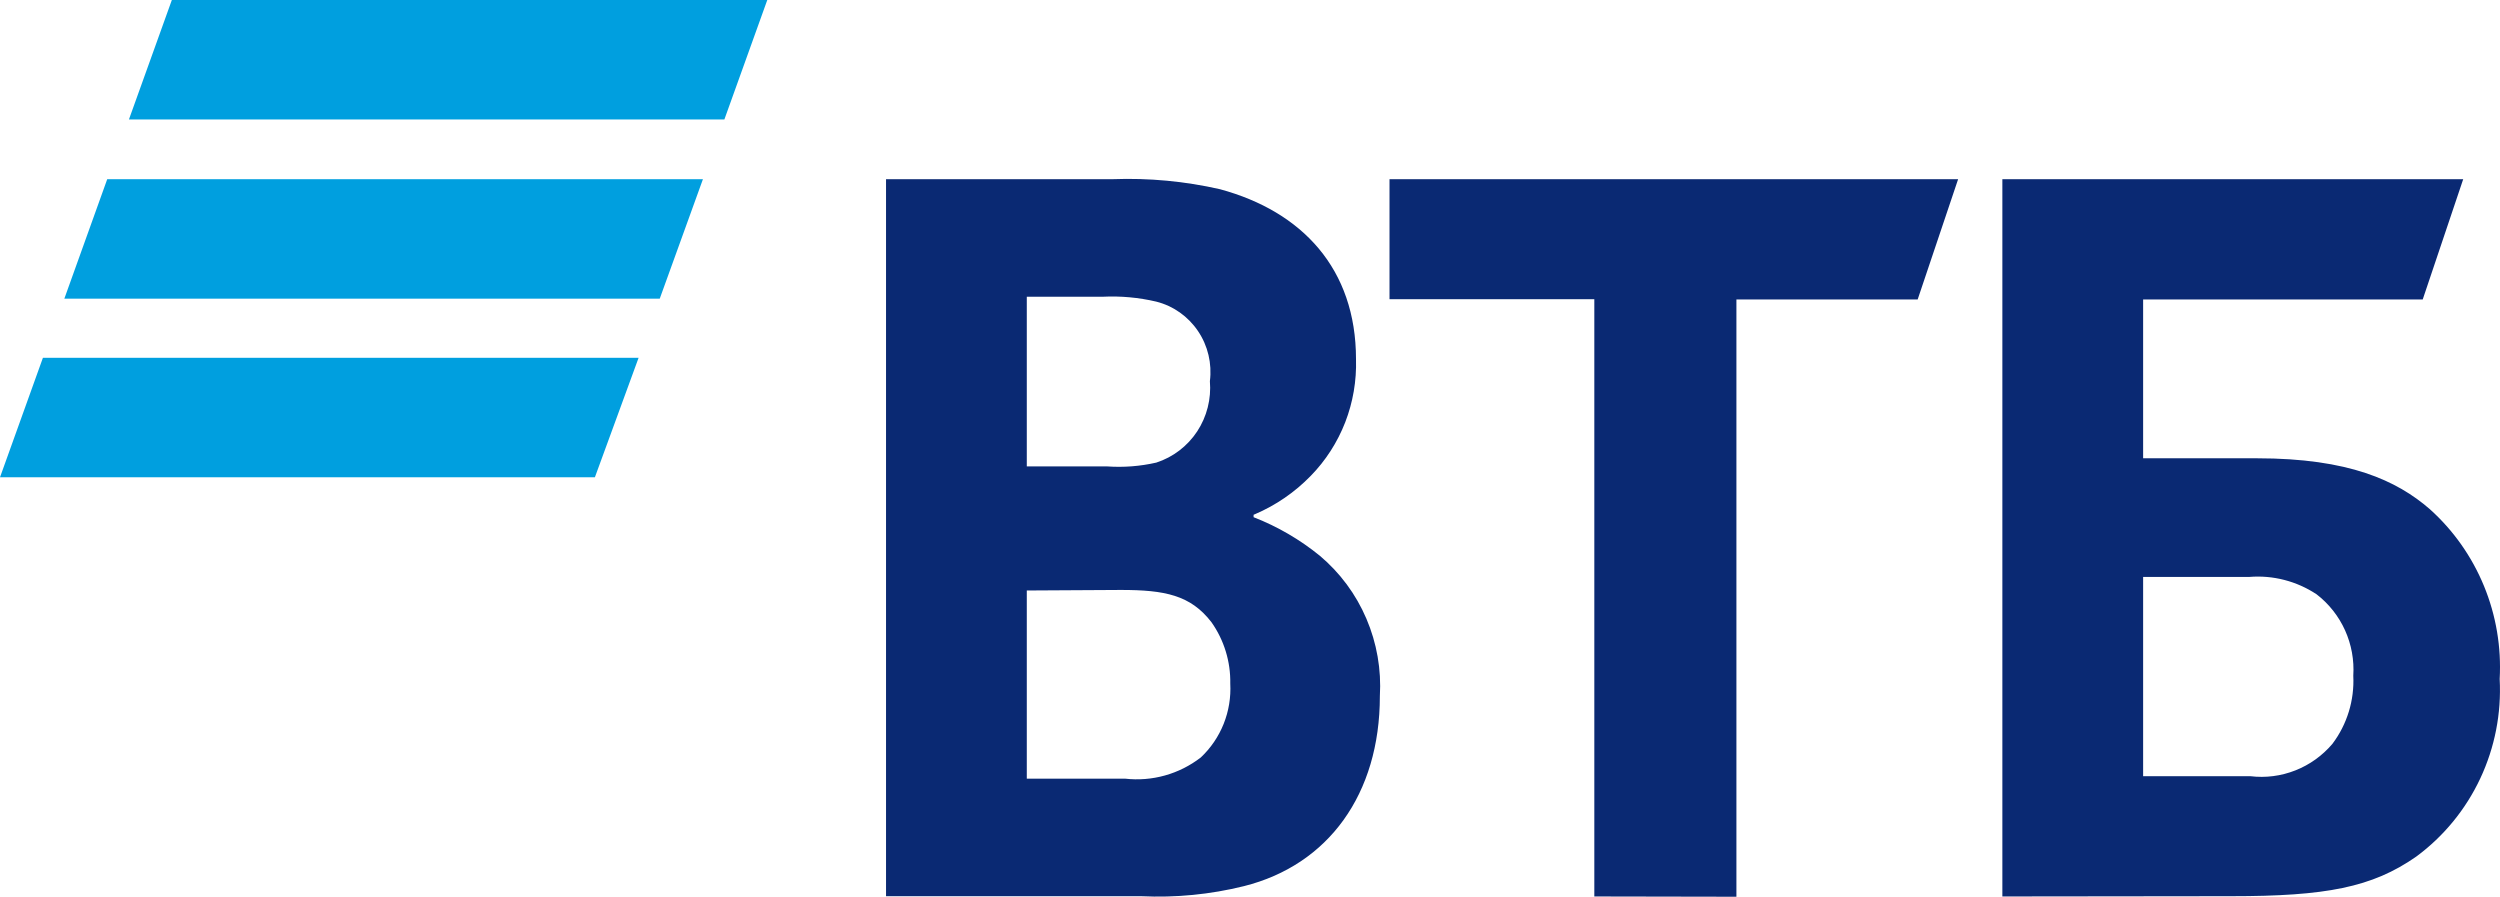 <svg width="92" height="33" viewBox="0 0 92 33" fill="none" xmlns="http://www.w3.org/2000/svg">
<path d="M26.657 4.396H4.745L6.324 0H28.236L26.657 4.396ZM25.868 6.594H3.946L2.368 10.99H24.279L25.868 6.594ZM23.5 13.168H1.579L0 17.564H21.892L23.5 13.168Z" fill="#009FDF"/>
<path d="M78.867 28.564H82.813C83.374 28.632 83.942 28.559 84.469 28.351C84.995 28.144 85.463 27.809 85.832 27.375C86.373 26.658 86.646 25.769 86.601 24.867C86.638 24.294 86.534 23.719 86.298 23.196C86.062 22.673 85.702 22.218 85.25 21.87C84.517 21.385 83.646 21.16 82.773 21.231H78.867V28.564ZM73.687 32.99V6.594H90.646L89.156 11.02H78.867V16.865H83.059C86.443 16.865 88.2 17.684 89.413 18.733C90.281 19.511 90.963 20.478 91.409 21.561C91.855 22.644 92.053 23.816 91.988 24.987C92.055 26.249 91.809 27.508 91.273 28.649C90.737 29.79 89.928 30.777 88.92 31.521C87.292 32.66 85.585 32.98 82.112 32.98L73.687 32.99ZM58.671 32.99V11.01H51.134V6.594H72.059L70.57 11.02H63.9V33L58.671 32.99ZM37.786 17.164H40.745C41.351 17.206 41.959 17.159 42.551 17.024C43.166 16.825 43.697 16.42 44.056 15.876C44.414 15.331 44.579 14.679 44.524 14.027C44.606 13.379 44.451 12.723 44.087 12.184C43.723 11.644 43.177 11.258 42.551 11.1C41.904 10.948 41.24 10.887 40.578 10.92H37.786V17.164ZM37.786 21.73V28.654H41.397C42.392 28.769 43.392 28.49 44.189 27.875C44.556 27.53 44.843 27.108 45.031 26.638C45.218 26.169 45.301 25.663 45.274 25.157C45.289 24.349 45.047 23.557 44.583 22.899C43.814 21.9 42.867 21.71 41.249 21.71L37.786 21.73ZM46.132 18.943V19.033C47.012 19.375 47.834 19.854 48.569 20.451C49.312 21.076 49.9 21.869 50.283 22.767C50.667 23.664 50.837 24.64 50.779 25.617C50.779 29.223 48.885 31.831 45.777 32.61C44.538 32.917 43.262 33.041 41.989 32.98H32.606V6.594H40.953C42.278 6.545 43.605 6.669 44.899 6.964C47.918 7.783 49.901 9.891 49.901 13.218C49.925 14.011 49.79 14.801 49.504 15.54C49.217 16.278 48.785 16.95 48.233 17.514C47.648 18.116 46.95 18.595 46.181 18.923L46.132 18.943Z" fill="#0A2973"/>
</svg>
